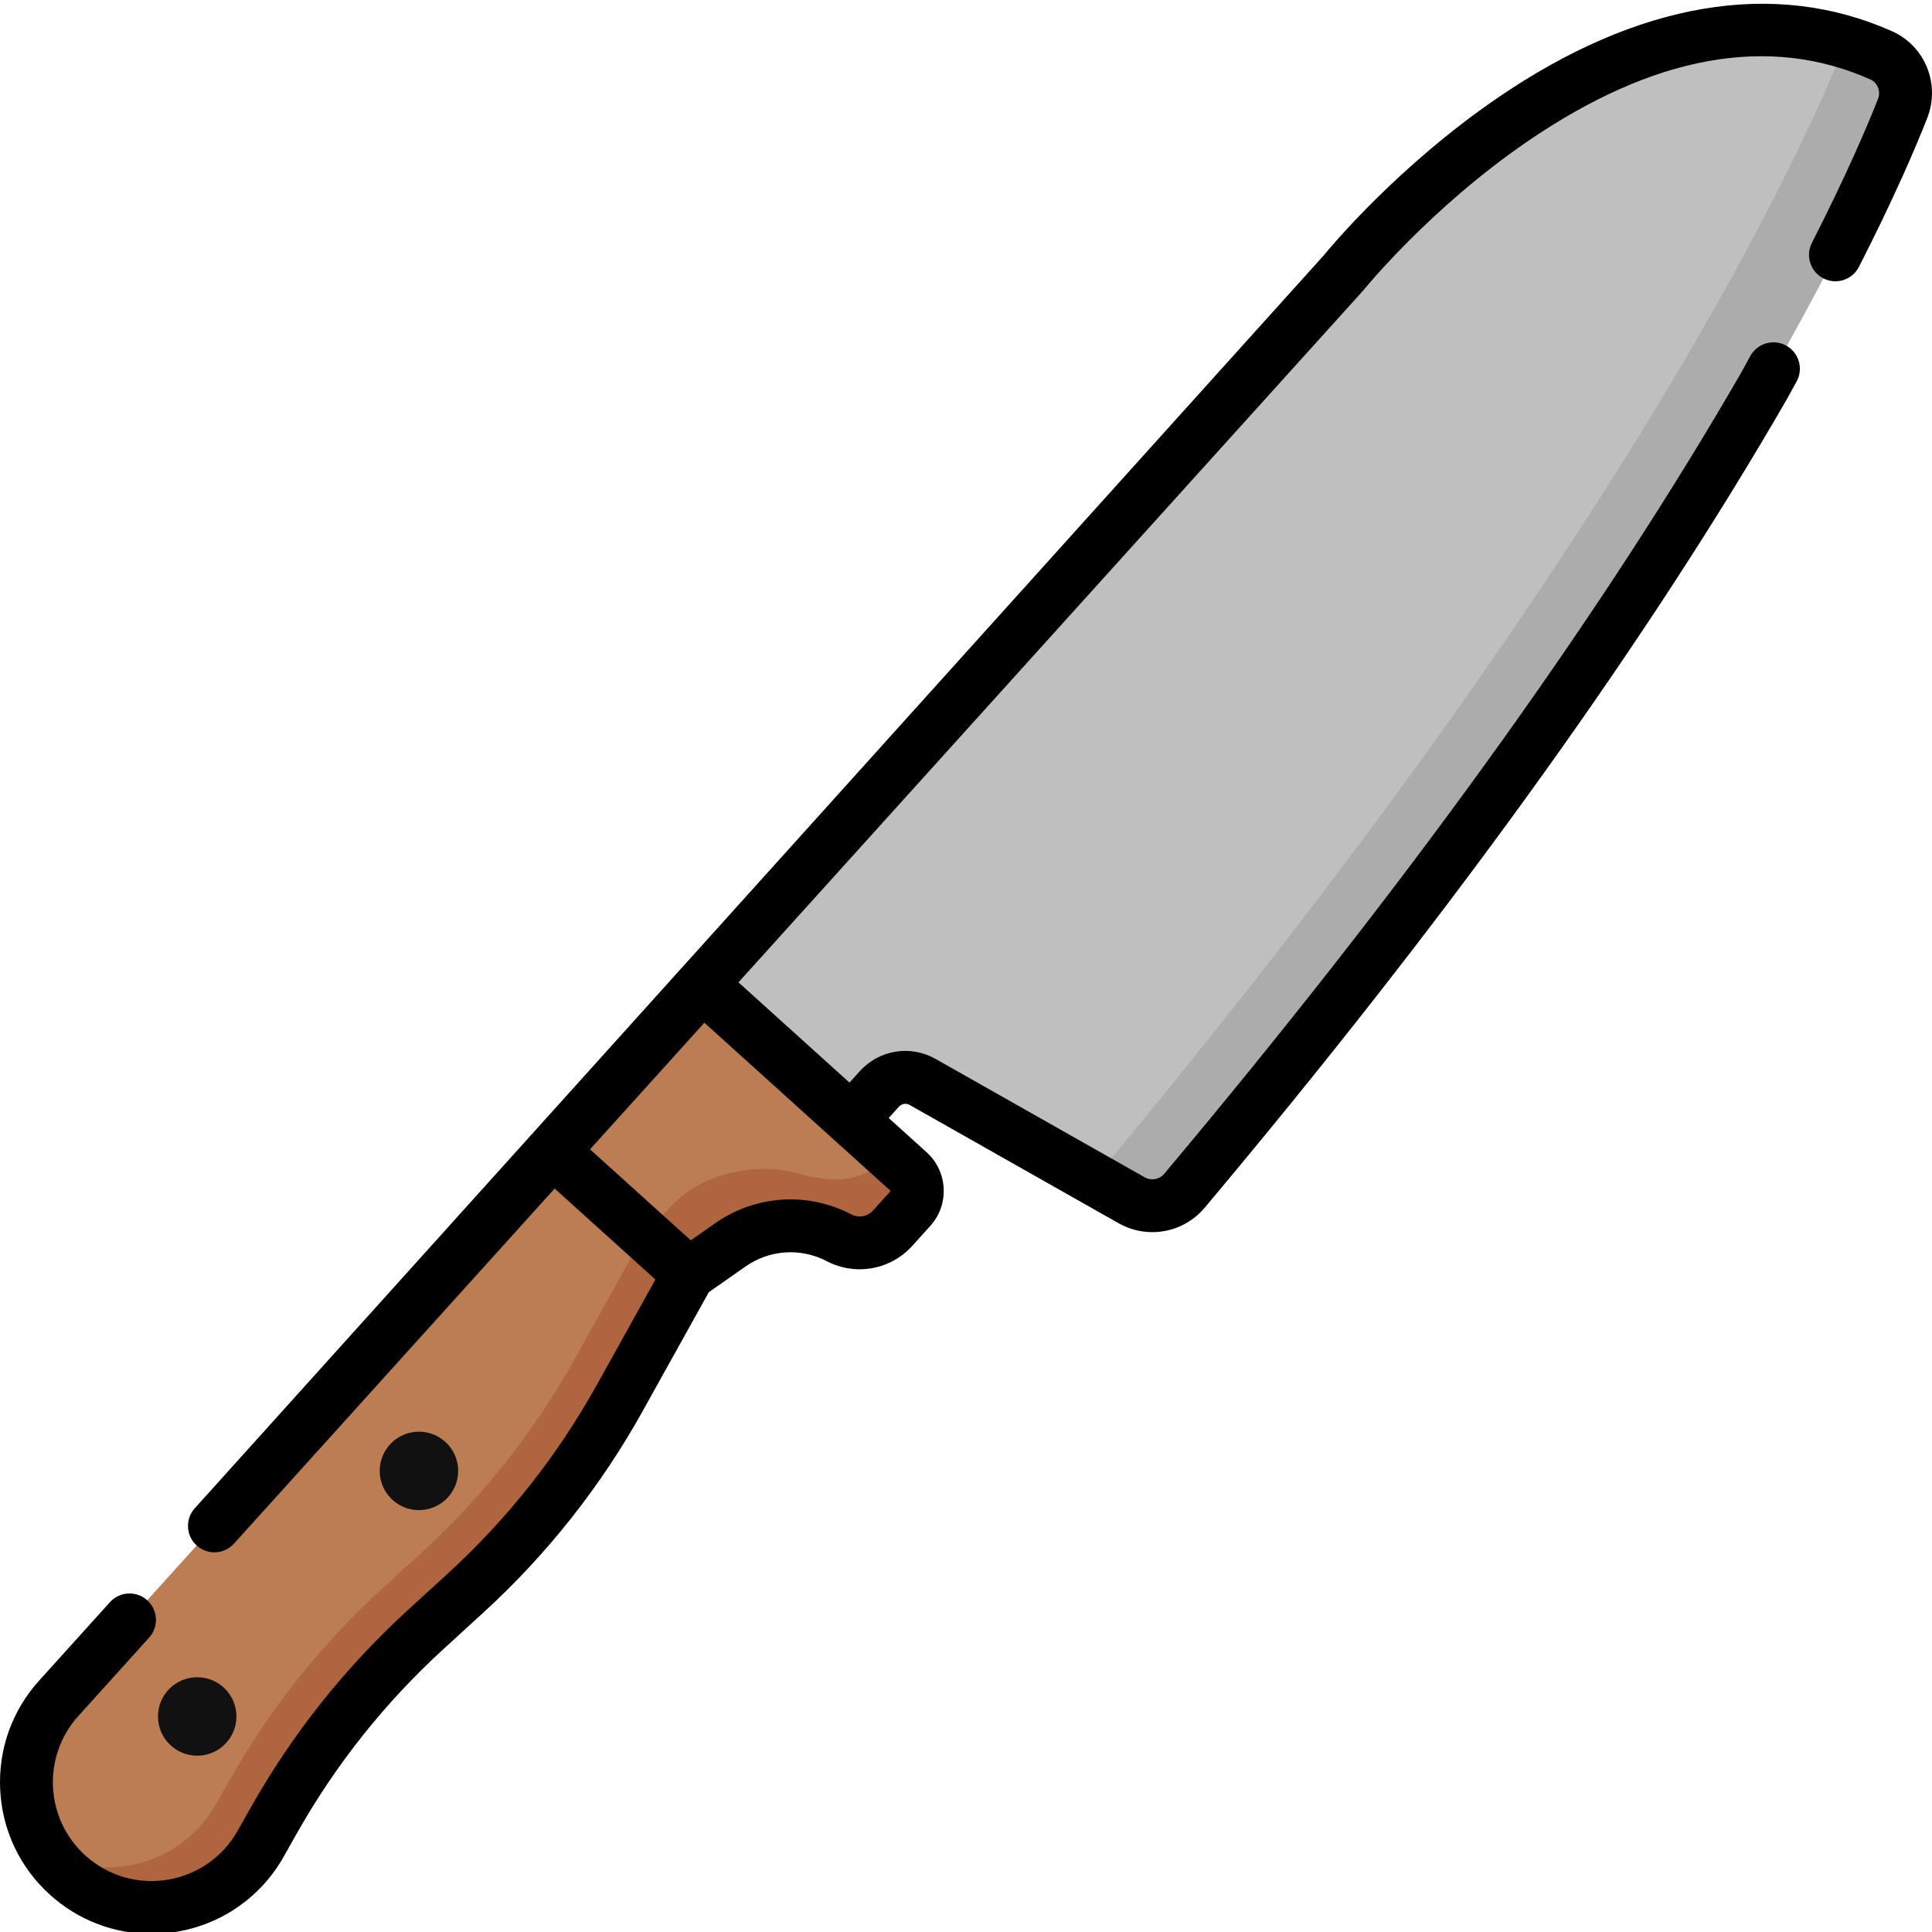 <svg height="511pt" viewBox="0 0 511.999 511" width="511pt" xmlns="http://www.w3.org/2000/svg"><path d="m185.816 260.336 170.219-188.496s71.98-89.152 142.527-57.66c5.348 2.387 7.797 8.633 5.652 14.082-11.559 29.352-56.336 127.281-190.32 286.801-3.438 4.098-9.312 5.168-13.969 2.535l-55.402-31.363c-3.793-2.148-8.57-1.375-11.492 1.863l-7.398 8.188zm0 0" fill="#bfbfbf"/><path d="m223.223 294.105 2.891 1.637-.484.535zm0 0" fill="#acacac"/><path d="m313.887 315.066c-3.438 4.09-9.309 5.164-13.961 2.523l-9.965-5.637c138.406-165.879 186.184-268.609 199.227-301.254 3.137.922 6.254 2.086 9.383 3.48 5.344 2.379 7.793 8.633 5.641 14.09-11.551 29.344-56.332 127.273-190.324 286.797zm0 0" fill="#acacac"/><path d="m186.164 260.648-39.684 43.945 36.031 32.535 11.055-7.738c8.496-5.945 19.602-6.664 28.793-1.863 4.762 2.488 10.602 1.441 14.203-2.547l4.793-5.309c2.52-2.793 2.301-7.102-.492-9.621zm0 0" fill="#bc7d53"/><path d="m240.863 310.055c2.793 2.52 3.016 6.832.492 9.625l-4.789 5.301c-3.598 3.984-9.449 5.035-14.207 2.555-9.191-4.809-20.289-4.09-28.797 1.855l-11.051 7.742-11.762-10.625c.047.043 6.766-6.961 7.324-7.535 3.242-3.336 6.996-5.793 11.398-7.402 6.711-2.453 14.688-3.09 21.613-1.176 6.141 1.699 14.32 3.023 19.934-1.023.648-.469 4.676-3.953 3.777-4.801zm0 0" fill="#af663e"/><path d="m146.48 304.594-130.926 144.988c-12.281 13.598-11.211 34.574 2.387 46.855 15.77 14.238 40.672 10.195 51.117-8.305l3.555-6.285c10.641-18.836 24.195-35.867 40.16-50.469l10.613-9.703c16.301-14.902 30.086-32.34 40.82-51.641l18.309-32.906zm0 0" fill="#bc7d53"/><path d="m64.762 494.109c-11.938 13.223-32.93 14.871-46.82 2.328-2.02-1.828-3.766-3.84-5.215-6.016 13.324 7.207 30.098 4.352 40.289-6.938 1.609-1.777 3.039-3.773 4.289-5.969l3.551-6.289c10.637-18.836 24.195-35.863 40.156-50.469l10.609-9.695c16.301-14.902 30.09-32.348 40.82-51.652l18.309-32.902 11.766 10.625-18.309 32.902c-10.73 19.305-24.531 36.738-40.82 51.648l-10.613 9.699c-15.969 14.594-29.516 31.629-40.156 50.469l-3.559 6.277c-1.238 2.207-2.691 4.203-4.297 5.98zm0 0" fill="#af663e"/><path d="m501.414 7.785c-31.184-13.918-67.328-7.82-104.523 17.641-26.461 18.105-44.352 39.625-46.176 41.855l-299.09 331.914c-2.594 2.871-2.367 7.297.504 9.887 2.867 2.59 7.293 2.367 9.883-.504l84.977-94.098 26.703 24.113-15.602 28.039c-10.391 18.676-23.656 35.457-39.426 49.879l-10.613 9.703c-16.535 15.121-30.512 32.68-41.535 52.191l-3.551 6.285c-3.93 6.957-10.707 11.68-18.59 12.961-7.887 1.285-15.812-1.055-21.742-6.41-10.711-9.672-11.555-26.258-1.883-36.969l18.777-20.797c2.594-2.867 2.367-7.293-.504-9.883-2.867-2.594-7.297-2.367-9.887.504l-18.777 20.793c-7.191 7.965-10.852 18.254-10.305 28.973.543 10.715 5.234 20.578 13.195 27.77 7.465 6.742 16.992 10.367 26.852 10.367 2.164 0 4.34-.176 6.516-.527 12.105-1.969 22.508-9.219 28.539-19.895l3.551-6.285c10.293-18.223 23.344-34.621 38.793-48.746l10.609-9.703c16.887-15.438 31.09-33.406 42.215-53.402l17.523-31.5 9.734-6.812c6.383-4.469 14.633-5 21.535-1.395 7.594 3.965 16.902 2.293 22.641-4.062l4.789-5.305c5.105-5.652 4.66-14.406-.992-19.512l-10.039-9.066 2.707-3c.73-.809 1.902-1 2.852-.461l55.402 31.363c2.793 1.578 5.855 2.344 8.895 2.344 5.207 0 10.336-2.246 13.879-6.469 63.07-75.09 113.898-145.324 151.09-208.773l3.125-5.379c.031-.047.055-.094.082-.145l2.57-4.668c1.863-3.387.629-7.645-2.758-9.508s-7.645-.629-9.508 2.758l-2.527 4.598-3.074 5.285c-36.781 62.754-87.156 132.34-149.719 206.832-1.273 1.516-3.445 1.91-5.16.941l-55.402-31.363c-6.699-3.793-14.977-2.453-20.137 3.262l-2.707 2.996-29.422-26.57 165.523-183.301c.086-.094.168-.191.25-.293.172-.215 17.648-21.691 43.316-39.258 33.445-22.887 64.031-28.406 90.914-16.406 1.879.836 2.773 3.141 1.992 5.125-3 7.613-8.473 20.414-17.527 38.168-1.758 3.441-.391 7.656 3.055 9.414 3.445 1.758 7.66.391 9.414-3.055 9.309-18.25 14.973-31.496 18.082-39.398 3.547-9.008-.539-19.129-9.309-23.043zm-270.047 312.504c-1.461 1.617-3.832 2.043-5.766 1.035-11.555-6.035-25.367-5.141-36.047 2.332l-6.488 4.543-10.586-9.559-16.113-14.551 30.301-33.555 49.367 44.586zm0 0"/><g fill="#111"><path d="m121.418 389.305c0 5.742-4.656 10.395-10.395 10.395-5.742 0-10.395-4.652-10.395-10.395 0-5.742 4.652-10.395 10.395-10.395 5.738 0 10.395 4.652 10.395 10.395zm0 0"/><path d="m62.656 454.379c0 5.738-4.656 10.395-10.395 10.395-5.742 0-10.395-4.656-10.395-10.395 0-5.742 4.652-10.395 10.395-10.395 5.738 0 10.395 4.652 10.395 10.395zm0 0"/></g></svg>